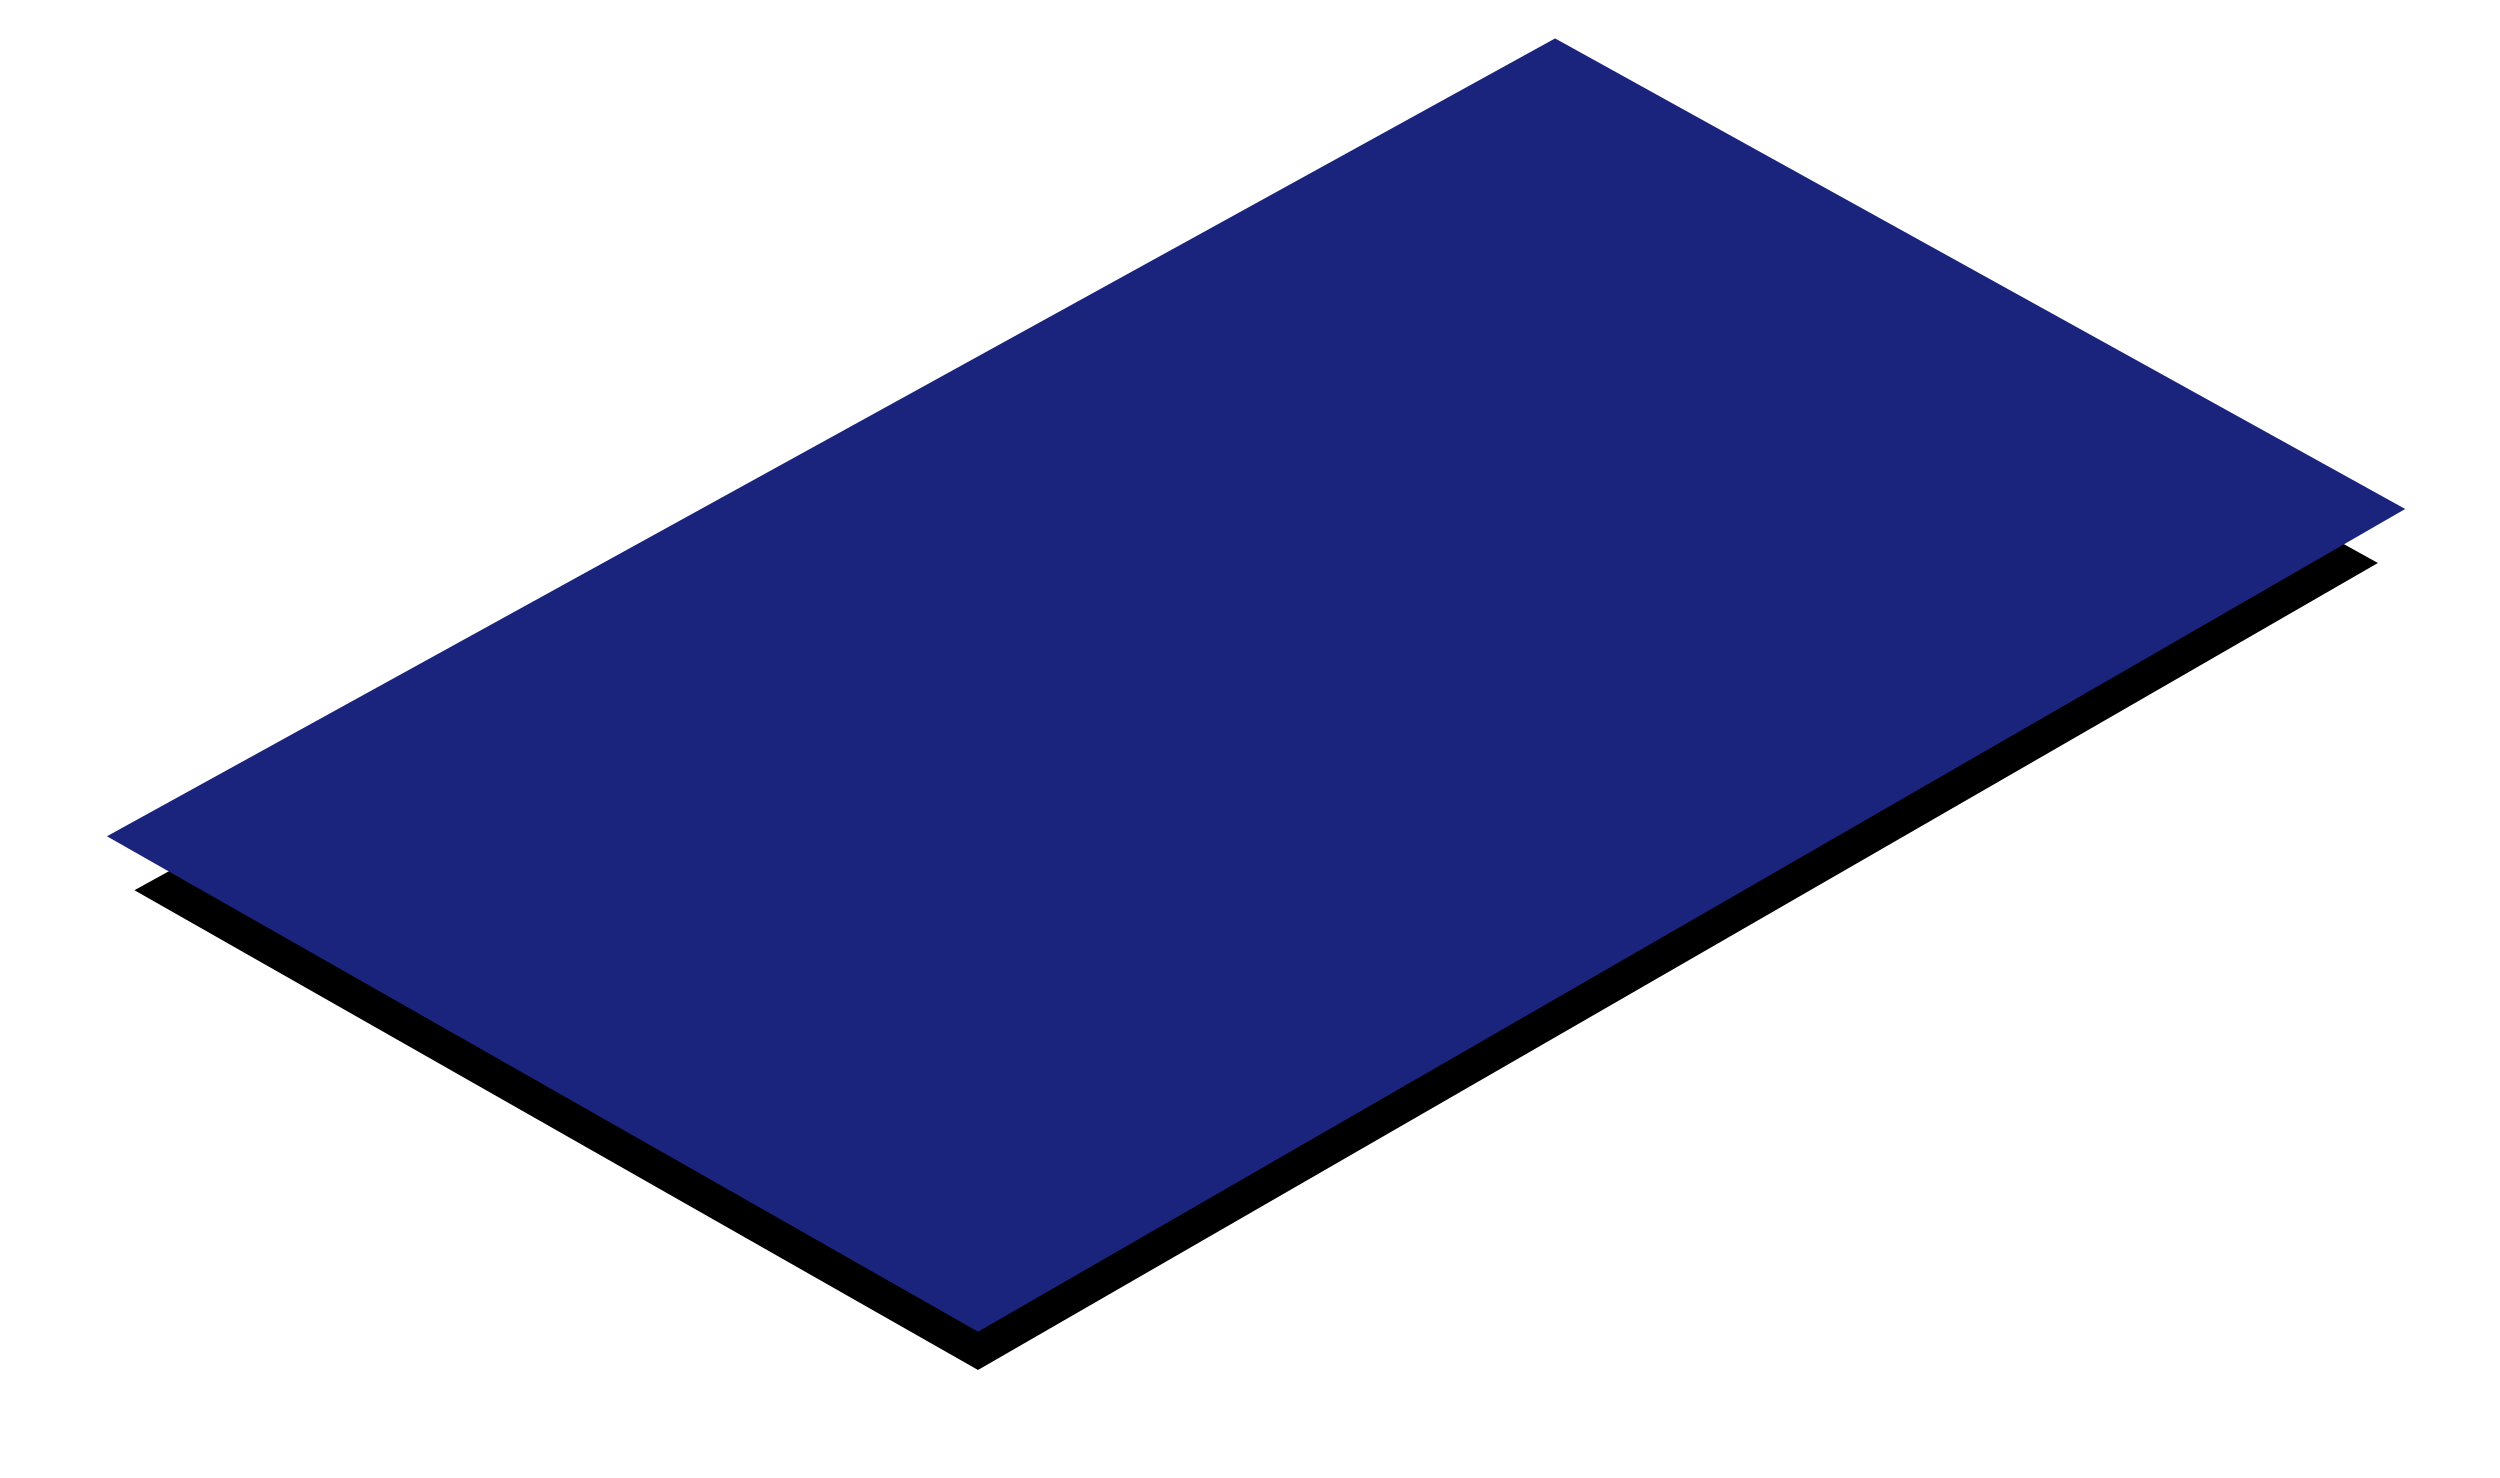 <?xml version="1.0" encoding="UTF-8"?>
<svg width="93px" height="55px" viewBox="0 0 93 55" version="1.1" xmlns="http://www.w3.org/2000/svg" xmlns:xlink="http://www.w3.org/1999/xlink">
    <title>Code</title>
    <defs>
        <polygon id="path-1" points="231 61.116 283.848 32 314.457 48.943 262.381 78.963"></polygon>
        <filter x="-9.0%" y="-11.7%" width="118.0%" height="131.9%" filterUnits="objectBoundingBox" id="filter-2">
            <feMorphology radius="0.5" operator="dilate" in="SourceAlpha" result="shadowSpreadOuter1"></feMorphology>
            <feOffset dx="0" dy="2" in="shadowSpreadOuter1" result="shadowOffsetOuter1"></feOffset>
            <feGaussianBlur stdDeviation="2" in="shadowOffsetOuter1" result="shadowBlurOuter1"></feGaussianBlur>
            <feComposite in="shadowBlurOuter1" in2="SourceAlpha" operator="out" result="shadowBlurOuter1"></feComposite>
            <feColorMatrix values="0 0 0 0 0   0 0 0 0 0   0 0 0 0 0  0 0 0 0.5 0" type="matrix" in="shadowBlurOuter1"></feColorMatrix>
        </filter>
    </defs>
    <g id="Page-1" stroke="none" stroke-width="1" fill="none" fill-rule="evenodd">
        <g id="Group" transform="translate(-226, -30)">
            <g id="Code">
                <use fill="black" fill-opacity="1" filter="url(#filter-2)" xlink:href="#path-1"></use>
                <use stroke="#1A247D" stroke-width="1" fill="#1A247D" fill-rule="evenodd" xlink:href="#path-1"></use>
            </g>
        </g>
    </g>
</svg>
